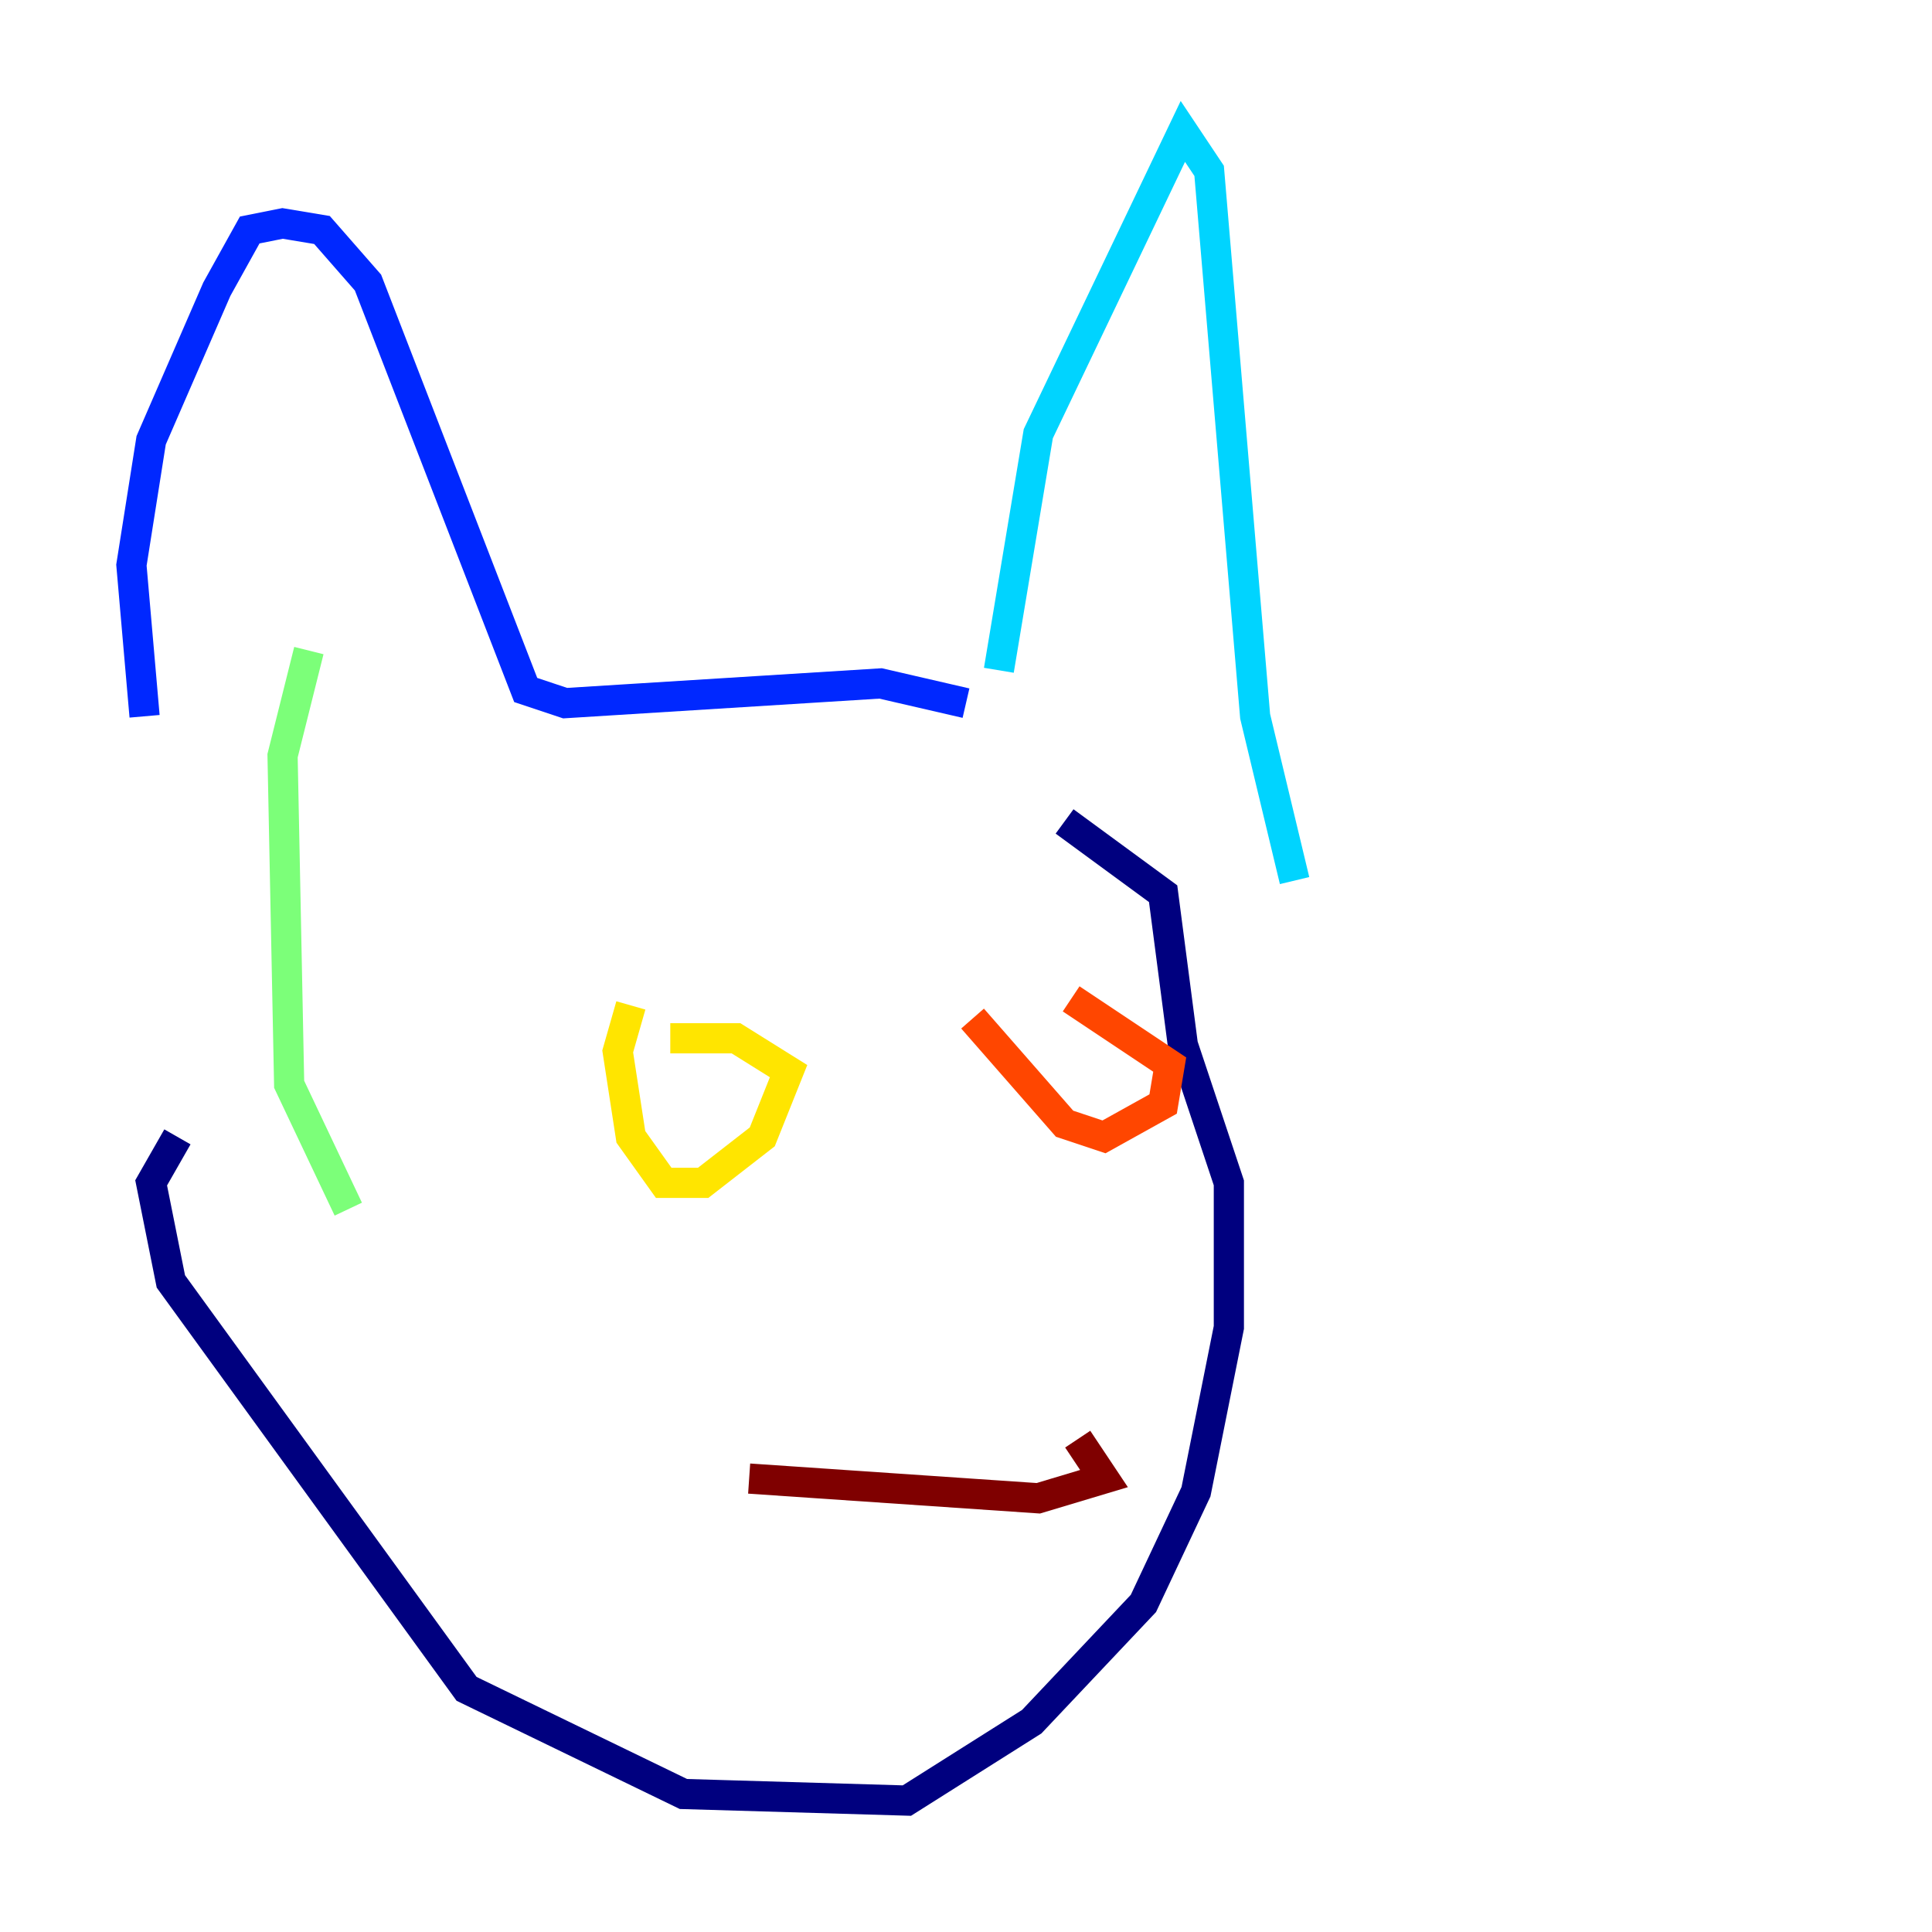 <?xml version="1.0" encoding="utf-8" ?>
<svg baseProfile="tiny" height="128" version="1.2" viewBox="0,0,128,128" width="128" xmlns="http://www.w3.org/2000/svg" xmlns:ev="http://www.w3.org/2001/xml-events" xmlns:xlink="http://www.w3.org/1999/xlink"><defs /><polyline fill="none" points="11.755,75.32 10.014,78.367 11.32,84.898 30.912,111.891 45.279,118.857 60.082,119.293 68.354,114.068 75.755,106.231 79.238,98.83 81.415,87.946 81.415,78.367 78.367,69.225 77.061,59.211 70.531,54.422" stroke="#00007f" stroke-width="2" /><polyline fill="none" points="9.578,47.456 8.707,37.442 10.014,29.17 14.367,19.157 16.544,15.238 18.721,14.803 21.333,15.238 24.381,18.721 34.83,45.714 37.442,46.585 58.34,45.279 64.0,46.585" stroke="#0028ff" stroke-width="2" /><polyline fill="none" points="66.177,44.408 68.789,28.735 78.367,8.707 80.109,11.32 83.156,47.456 85.769,58.34" stroke="#00d4ff" stroke-width="2" /><polyline fill="none" points="20.463,43.102 18.721,50.068 19.157,71.837 23.075,80.109" stroke="#7cff79" stroke-width="2" /><polyline fill="none" points="41.796,66.612 40.925,69.66 41.796,75.32 43.973,78.367 46.585,78.367 50.503,75.32 52.245,70.966 48.762,68.789 44.408,68.789" stroke="#ffe500" stroke-width="2" /><polyline fill="none" points="64.435,67.483 70.531,74.449 73.143,75.32 77.061,73.143 77.497,70.531 70.966,66.177" stroke="#ff4600" stroke-width="2" /><polyline fill="none" points="49.633,97.959 68.789,99.265 73.143,97.959 71.401,95.347" stroke="#7f0000" stroke-width="2" /></svg>
